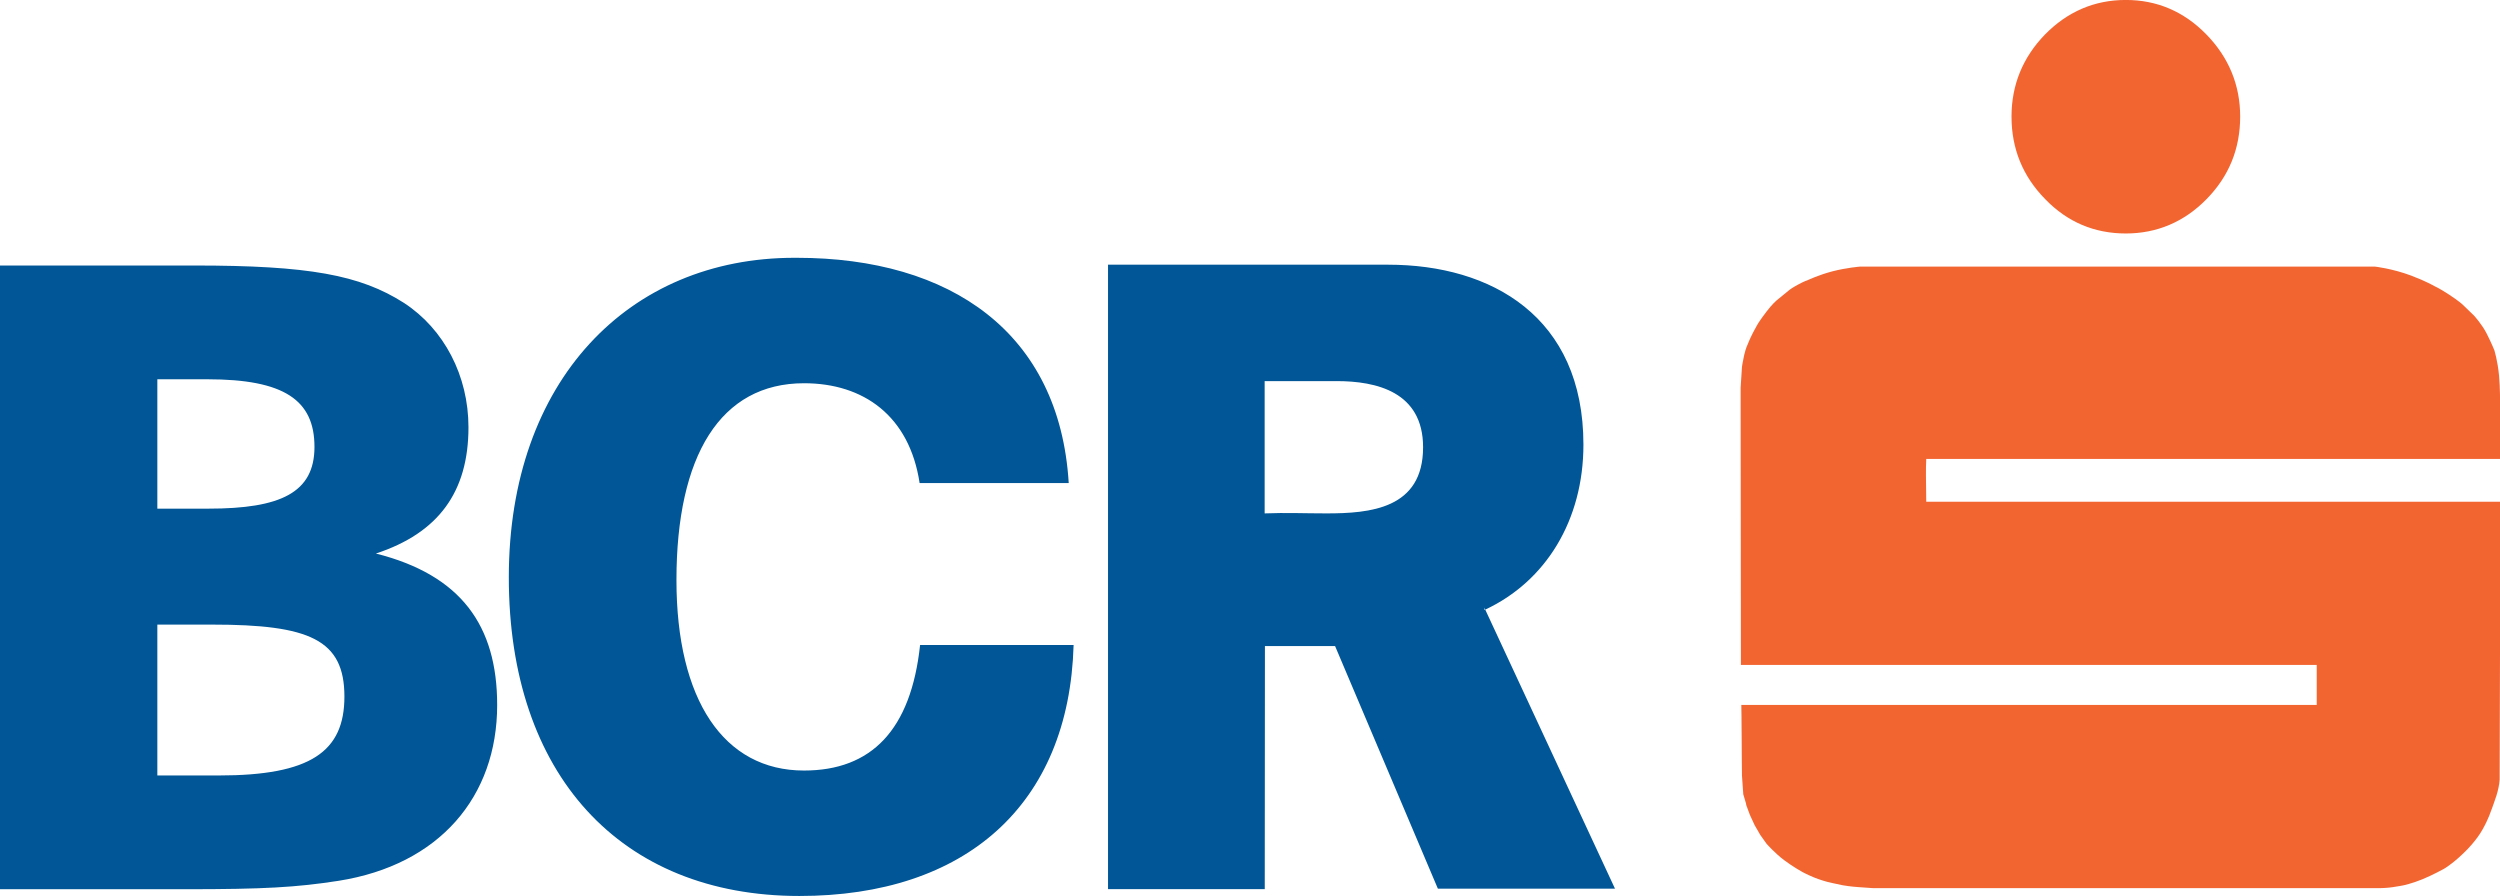 <?xml version="1.0" encoding="UTF-8"?>
<svg xmlns="http://www.w3.org/2000/svg" xmlns:xlink="http://www.w3.org/1999/xlink" width="283.46pt" height="101.59pt" viewBox="0 0 283.46 101.59" version="1.1">
<defs>
<clipPath id="clip1">
  <path d="M 0 29 L 184 29 L 184 101.59 L 0 101.59 Z M 0 29 "/>
</clipPath>
<clipPath id="clip2">
  <path d="M 197 0 L 283.461 0 L 283.461 101 L 197 101 Z M 197 0 "/>
</clipPath>
</defs>
<g id="surface1">
<g clip-path="url(#clip1)" clip-rule="nonzero">
<path style=" stroke:none;fill-rule:evenodd;fill:rgb(0%,33.725%,59.215%);fill-opacity:1;" d="M 150.379 58.211 C 147.945 58.211 145.816 58.113 143.391 58.211 L 143.391 43.211 L 151.547 43.211 C 156.047 43.211 161.355 44.41 161.355 50.711 C 161.355 57.711 155.328 58.211 150.379 58.211 Z M 168.402 69.121 C 168.375 69.133 168.348 69.148 168.32 69.164 L 168.301 68.898 L 168.402 69.121 C 175.281 65.902 179.535 58.977 179.535 50.41 C 179.535 35.91 169.094 30.012 157.395 30.012 L 125.633 30.012 L 125.633 100.812 L 143.402 100.812 L 143.422 73.25 L 151.375 73.25 L 163.031 100.758 L 183.113 100.758 Z M 91.156 87.367 C 82.07 87.367 76.699 79.371 76.699 65.773 C 76.699 51.652 81.68 43.453 91.168 43.453 C 97.91 43.453 103.113 47.145 104.27 54.77 L 121.176 54.77 C 120.141 37.723 107.801 29.23 90.336 29.23 L 90.062 29.23 C 71.312 29.23 57.691 43.141 57.691 65.461 C 57.691 87.781 70.293 101.59 90.645 101.59 C 109.441 101.59 121.215 91.297 121.73 73.129 L 104.324 73.129 C 103.289 82.781 98.801 87.367 91.156 87.367 Z M 24.809 87.926 L 17.84 87.926 L 17.84 70.82 L 24.066 70.82 C 35.094 70.82 39.051 72.516 39.051 78.98 C 39.051 85.238 35.199 87.926 24.809 87.926 Z M 17.84 43.004 L 23.535 43.004 C 32.23 43.004 35.656 45.371 35.656 50.672 C 35.656 55.867 31.805 57.672 23.645 57.672 L 17.84 57.672 Z M 42.621 62.762 C 49.727 60.426 53.117 55.762 53.117 48.445 C 53.117 42.613 50.359 37.312 45.801 34.344 C 40.82 31.164 34.988 30.105 22.055 30.105 L 0 30.105 L 0 100.824 L 21.098 100.824 C 29.902 100.824 33.605 100.613 38.379 99.871 C 49.832 98.066 56.371 90.328 56.371 79.938 C 56.371 70.922 52.27 65.199 42.621 62.762 "/>
</g>
<g clip-path="url(#clip2)" clip-rule="nonzero">
<path style=" stroke:none;fill-rule:nonzero;fill:rgb(94.901%,39.607%,19.215%);fill-opacity:1;" d="M 283.348 42.559 C 283.199 40.953 282.824 39.723 282.824 39.723 C 282.824 39.723 282.52 38.949 281.953 37.832 C 281.453 36.82 280.527 35.797 280.527 35.797 L 279.176 34.492 C 279.176 34.492 278.777 34.125 277.723 33.43 C 276.676 32.734 276.051 32.453 276.051 32.453 C 276.051 32.453 275.07 31.883 273.402 31.254 C 271.234 30.441 269.27 30.227 269.27 30.227 L 210.914 30.227 C 210.914 30.227 209.379 30.348 207.781 30.762 C 206.184 31.18 204.965 31.766 204.965 31.766 C 204.965 31.766 204.586 31.879 203.898 32.254 C 203.211 32.625 202.934 32.84 202.934 32.84 L 201.43 34.066 C 201.43 34.066 200.934 34.488 200.309 35.312 C 199.672 36.141 199.359 36.641 199.359 36.641 C 199.359 36.641 199.141 36.992 198.766 37.711 C 198.391 38.43 198.152 39.062 198.152 39.062 C 198.152 39.062 197.949 39.449 197.762 40.258 C 197.578 41.066 197.512 41.594 197.512 41.594 L 197.359 43.973 L 197.359 44.434 L 197.391 75.391 L 262.68 75.391 L 262.68 79.926 L 197.438 79.926 C 197.438 80.422 197.477 81.727 197.477 83.727 C 197.477 85.723 197.512 87.184 197.512 87.949 L 197.66 90.062 L 197.969 91.102 L 198 91.293 L 198.414 92.406 L 198.945 93.555 L 199.586 94.668 L 200.301 95.672 C 200.301 95.672 201.27 96.762 202.277 97.516 C 203.289 98.277 204.332 98.855 204.332 98.855 C 204.332 98.855 204.91 99.168 205.645 99.473 C 206.375 99.773 207.109 99.969 207.109 99.969 C 207.109 99.969 208.176 100.234 208.914 100.371 C 209.812 100.531 210.727 100.586 210.727 100.586 L 212.348 100.699 L 269.875 100.699 C 269.875 100.699 270.645 100.691 271.297 100.59 C 271.949 100.496 272.473 100.391 272.473 100.391 C 272.473 100.391 273.477 100.184 274.652 99.699 C 275.828 99.219 277.102 98.512 277.102 98.512 L 277.289 98.398 C 277.289 98.398 278.359 97.742 279.738 96.324 C 281.113 94.902 281.621 93.789 281.621 93.789 C 281.621 93.789 282.105 92.961 282.562 91.629 C 282.812 90.895 283.328 89.699 283.418 88.41 L 283.465 72.512 L 283.465 56.887 L 218.406 56.887 C 218.406 56.887 218.371 54.578 218.371 53.926 C 218.371 53.27 218.371 52.617 218.406 52.039 L 283.465 52.039 L 283.465 45.551 C 283.465 45.551 283.484 44.156 283.348 42.559 Z M 241.035 26.473 C 244.547 26.473 247.641 25.176 250.184 22.582 C 252.73 19.988 254 16.863 254 13.215 C 254 9.637 252.695 6.484 250.148 3.887 C 247.605 1.289 244.547 -0.004 241.035 -0.004 C 237.465 -0.004 234.402 1.328 231.859 3.922 C 229.348 6.516 228.074 9.637 228.074 13.215 C 228.074 16.863 229.348 19.988 231.895 22.582 C 234.402 25.176 237.465 26.473 241.035 26.473 "/>
</g>
</g>
</svg>
